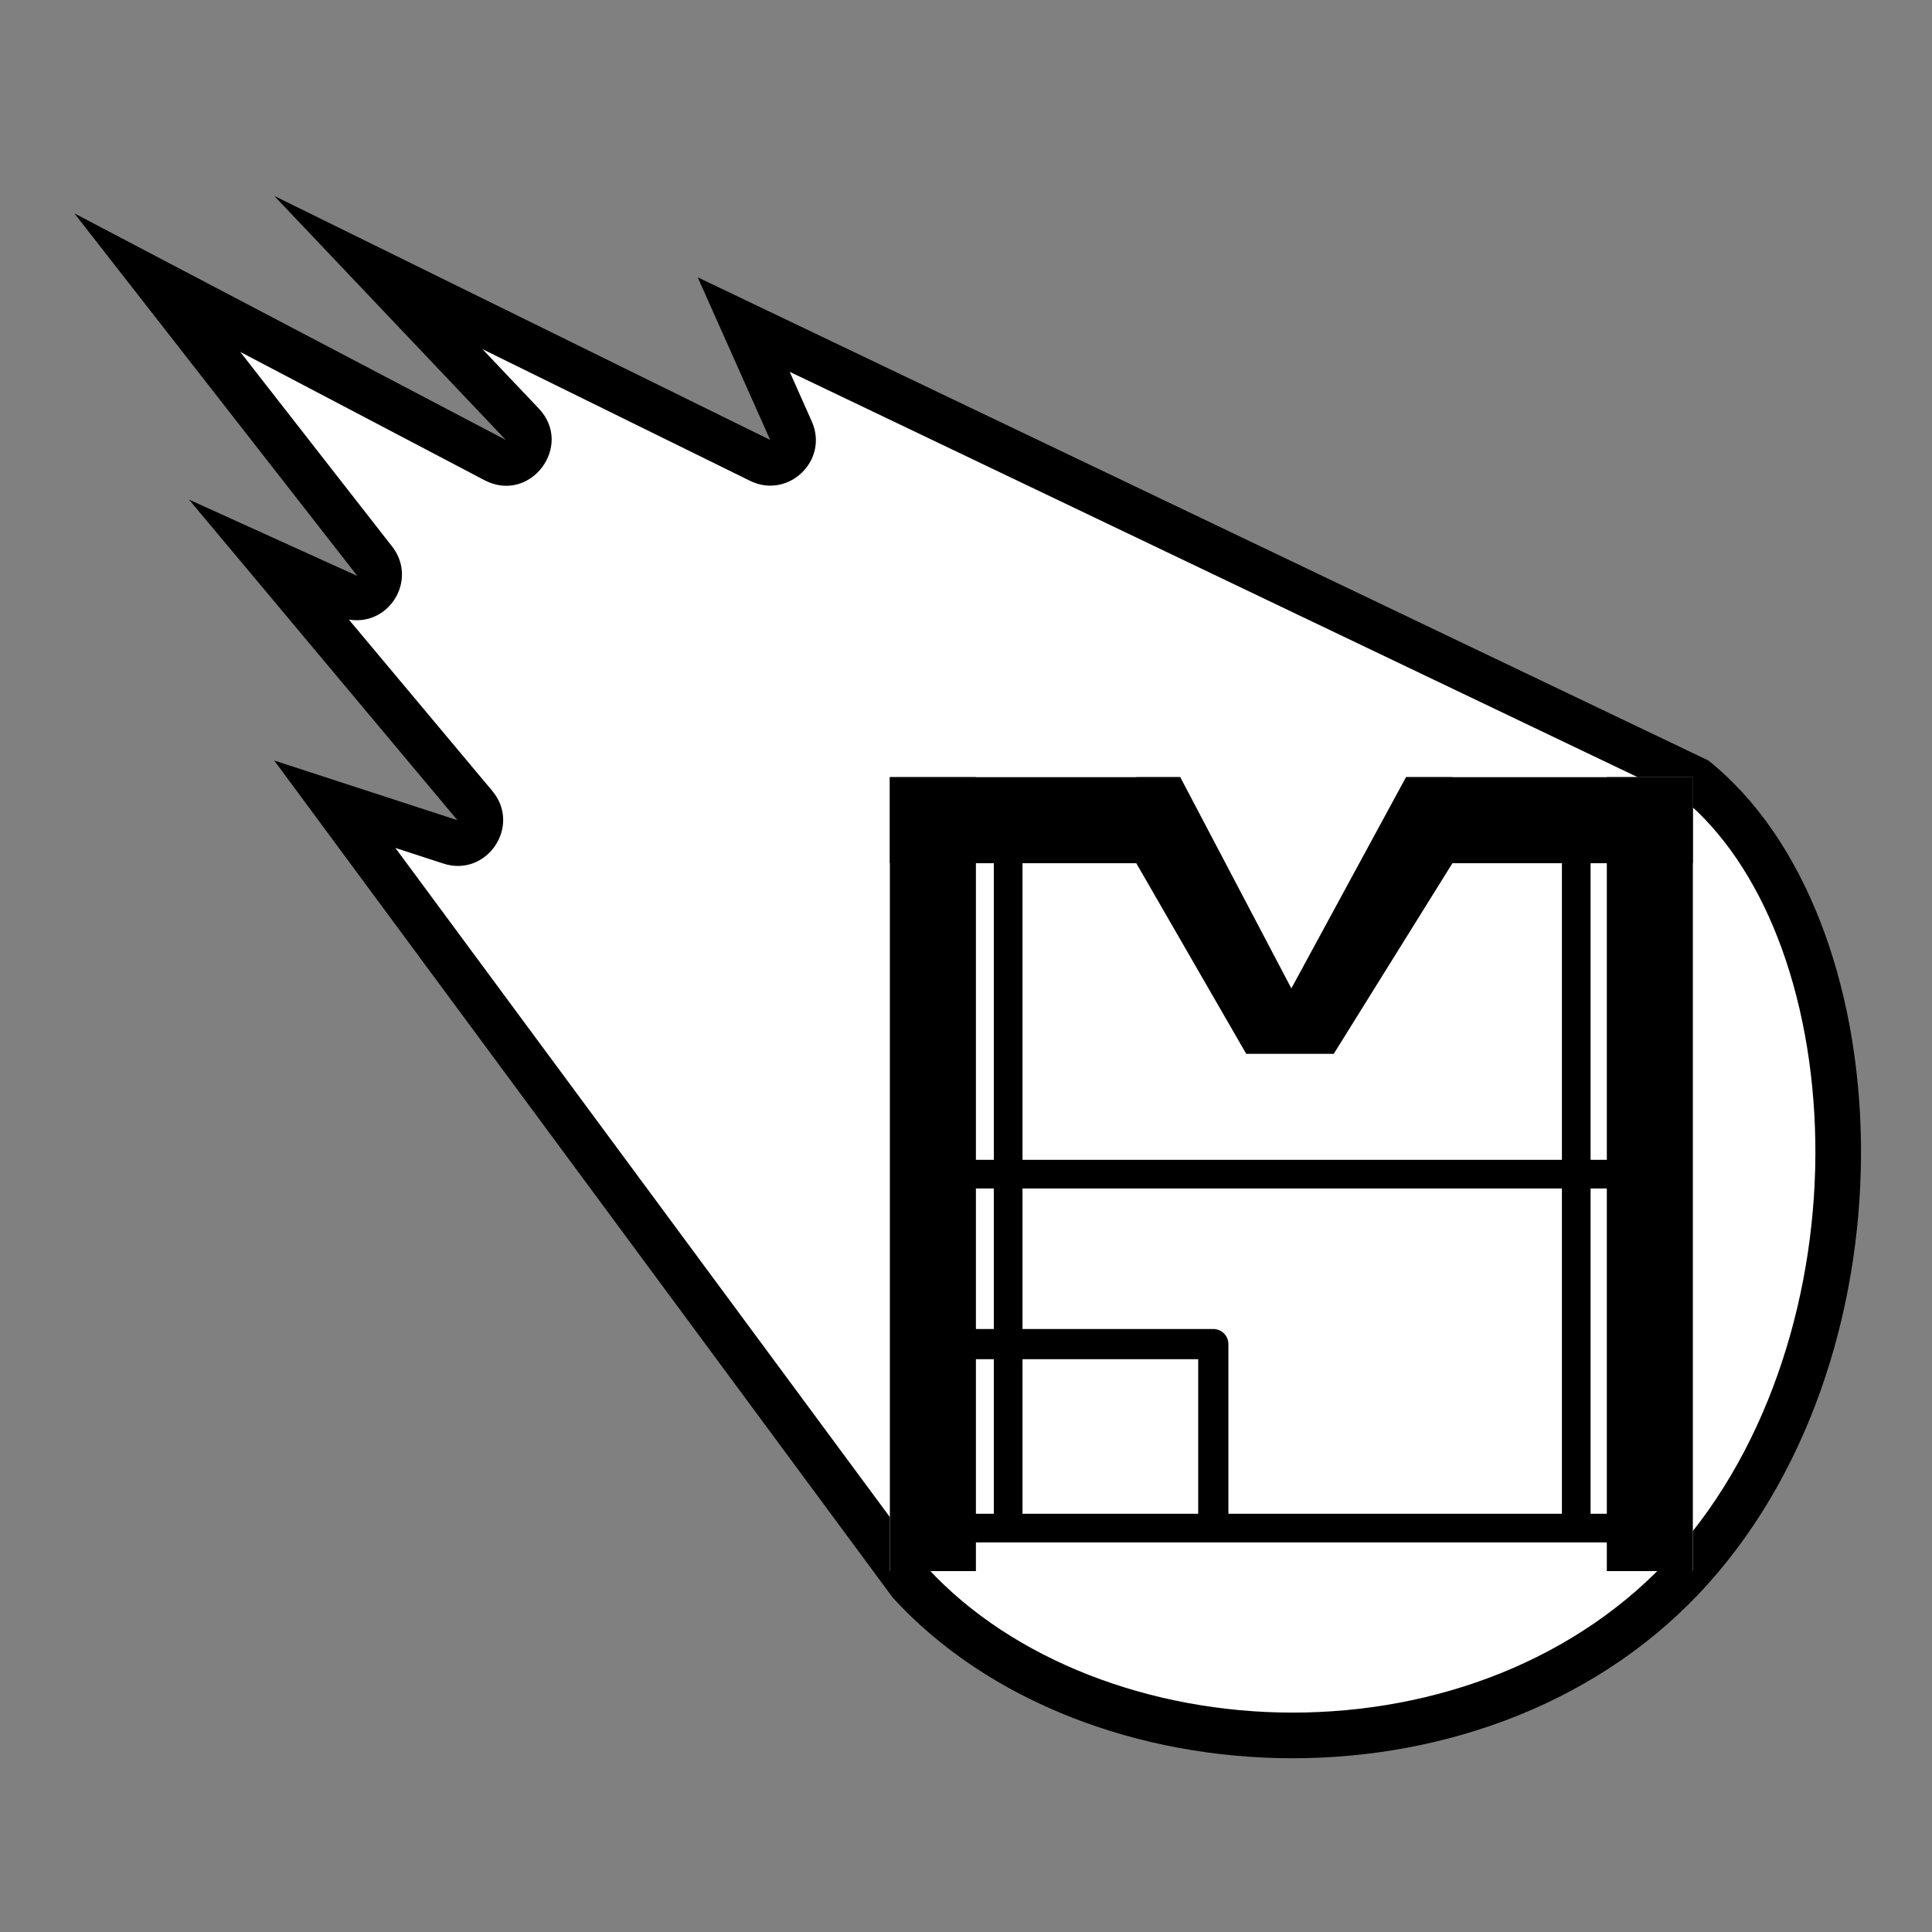 <?xml version="1.0" encoding="UTF-8" standalone="no"?>
<!-- Created with Inkscape (http://www.inkscape.org/) -->

<svg
   width="64mm"
   height="64mm"
   viewBox="0 0 64 64"
   version="1.1"
   id="svg1"
   inkscape:version="1.4 (1:1.4+202410161351+e7c3feb100)"
   sodipodi:docname="Meteoroid-logo-mono.svg"
   xmlns:inkscape="http://www.inkscape.org/namespaces/inkscape"
   xmlns:sodipodi="http://sodipodi.sourceforge.net/DTD/sodipodi-0.dtd"
   xmlns:xlink="http://www.w3.org/1999/xlink"
   xmlns="http://www.w3.org/2000/svg"
   xmlns:svg="http://www.w3.org/2000/svg"
   xmlns:rdf="http://www.w3.org/1999/02/22-rdf-syntax-ns#"
   xmlns:cc="http://creativecommons.org/ns#"
   xmlns:dc="http://purl.org/dc/elements/1.1/">
  <rect x="0" y="0" width="64" height="64" fill="#808080" stroke="none"/>
  <sodipodi:namedview
     id="namedview1"
     pagecolor="#ffffff"
     bordercolor="#666666"
     borderopacity="1.0"
     inkscape:showpageshadow="2"
     inkscape:pageopacity="0.0"
     inkscape:pagecheckerboard="0"
     inkscape:deskcolor="#d1d1d1"
     inkscape:document-units="mm"
     inkscape:zoom="2.8284271"
     inkscape:cx="119.14749"
     inkscape:cy="110.48544"
     inkscape:window-width="1920"
     inkscape:window-height="1048"
     inkscape:window-x="0"
     inkscape:window-y="0"
     inkscape:window-maximized="1"
     inkscape:current-layer="layer2" />
  <defs
     id="defs1">
    <linearGradient
       id="swatch17">
      <stop
         style="stop-color:#000000;stop-opacity:1;"
         offset="0"
         id="stop17" />
    </linearGradient>
    <inkscape:path-effect
       effect="offset"
       id="path-effect16"
       is_visible="true"
       lpeversion="1.3"
       linejoin_type="round"
       unit="mm"
       offset="-1.5"
       miter_limit="4"
       attempt_force_join="false"
       update_on_knot_move="true" />
    <linearGradient
       id="swatch16">
      <stop
         style="stop-color:#000000;stop-opacity:1;"
         offset="0"
         id="stop16" />
    </linearGradient>
    <linearGradient
       id="swatch15">
      <stop
         style="stop-color:#000000;stop-opacity:1;"
         offset="0"
         id="stop15" />
    </linearGradient>
    <linearGradient
       id="swatch3">
      <stop
         style="stop-color:#ffffff;stop-opacity:1;"
         offset="0"
         id="stop3" />
    </linearGradient>
    <linearGradient
       id="swatch14"
       inkscape:label="Background fill">
      <stop
         style="stop-color:#ffffff;stop-opacity:1;"
         offset="0"
         id="stop14" />
    </linearGradient>
    <linearGradient
       id="swatch13">
      <stop
         style="stop-color:#808080;stop-opacity:1;"
         offset="0"
         id="stop13" />
    </linearGradient>
    <linearGradient
       id="swatch12">
      <stop
         style="stop-color:#808080;stop-opacity:1;"
         offset="0"
         id="stop12" />
    </linearGradient>
    <linearGradient
       id="swatch11">
      <stop
         style="stop-color:#808080;stop-opacity:1;"
         offset="0"
         id="stop11" />
    </linearGradient>
    <linearGradient
       id="swatch10"
       inkscape:label="Printer Secondary">
      <stop
         style="stop-color:#808080;stop-opacity:1;"
         offset="0"
         id="stop10" />
    </linearGradient>
    <linearGradient
       id="swatch9">
      <stop
         style="stop-color:#000000;stop-opacity:1;"
         offset="0"
         id="stop9" />
    </linearGradient>
    <linearGradient
       id="swatch8">
      <stop
         style="stop-color:#000000;stop-opacity:1;"
         offset="0"
         id="stop8" />
    </linearGradient>
    <linearGradient
       id="swatch7"
       inkscape:label="Printer/Letter Primary">
      <stop
         style="stop-color:#000000;stop-opacity:1;"
         offset="0"
         id="stop7" />
    </linearGradient>
    <linearGradient
       id="swatch6">
      <stop
         style="stop-color:#ff8300;stop-opacity:1;"
         offset="0"
         id="stop6" />
    </linearGradient>
    <linearGradient
       id="swatch5"
       inkscape:swatch="solid"
       inkscape:label="Background">
      <stop
         style="stop-color:#ffffff;stop-opacity:1;"
         offset="0"
         id="stop5" />
    </linearGradient>
    <linearGradient
       id="swatch4"
       inkscape:label="inside burn">
      <stop
         style="stop-color:#ffe5cc;stop-opacity:1;"
         offset="0"
         id="stop4" />
    </linearGradient>
    <linearGradient
       id="swatch2">
      <stop
         style="stop-color:#ff982b;stop-opacity:1;"
         offset="0"
         id="stop2" />
    </linearGradient>
    <linearGradient
       id="swatch1"
       inkscape:swatch="solid"
       inkscape:label="Primary">
      <stop
         style="stop-color:#000000;stop-opacity:1;"
         offset="0"
         id="stop1" />
    </linearGradient>
    <inkscape:path-effect
       effect="offset"
       id="path-effect14"
       is_visible="true"
       lpeversion="1.3"
       linejoin_type="miter"
       unit="mm"
       offset="-1.5"
       miter_limit="4"
       attempt_force_join="false"
       update_on_knot_move="true" />
    <inkscape:path-effect
       effect="offset"
       id="path-effect12"
       is_visible="true"
       lpeversion="1.3"
       linejoin_type="round"
       unit="mm"
       offset="-1.5"
       miter_limit="1"
       attempt_force_join="false"
       update_on_knot_move="true" />
    <inkscape:path-effect
       effect="offset"
       id="path-effect10"
       is_visible="true"
       lpeversion="1.3"
       linejoin_type="miter"
       unit="mm"
       offset="0"
       miter_limit="4"
       attempt_force_join="false"
       update_on_knot_move="true" />
    <inkscape:path-effect
       effect="offset"
       id="path-effect8"
       is_visible="true"
       lpeversion="1.3"
       linejoin_type="miter"
       unit="mm"
       offset="0"
       miter_limit="4"
       attempt_force_join="false"
       update_on_knot_move="true" />
    <inkscape:path-effect
       effect="line_segment"
       id="path-effect7"
       is_visible="true"
       lpeversion="1"
       end_type="open_both" />
    <inkscape:path-effect
       effect="offset"
       id="path-effect35"
       is_visible="true"
       lpeversion="1.3"
       linejoin_type="round"
       unit="mm"
       offset="-1.5"
       miter_limit="4"
       attempt_force_join="false"
       update_on_knot_move="true" />
    <inkscape:path-effect
       effect="offset"
       id="path-effect31"
       is_visible="true"
       lpeversion="1.3"
       linejoin_type="round"
       unit="mm"
       offset="1"
       miter_limit="4"
       attempt_force_join="false"
       update_on_knot_move="true" />
    <inkscape:path-effect
       effect="offset"
       id="path-effect23"
       is_visible="true"
       lpeversion="1.3"
       linejoin_type="round"
       unit="mm"
       offset="-1.5"
       miter_limit="4"
       attempt_force_join="false"
       update_on_knot_move="true" />
    <inkscape:path-effect
       effect="offset"
       id="path-effect21"
       is_visible="true"
       lpeversion="1.3"
       linejoin_type="round"
       unit="mm"
       offset="-1.5"
       miter_limit="4"
       attempt_force_join="false"
       update_on_knot_move="true" />
    <linearGradient
       inkscape:collect="always"
       xlink:href="#swatch1"
       id="linearGradient6"
       x1="29.859"
       y1="51.441"
       x2="40.304"
       y2="51.441"
       gradientUnits="userSpaceOnUse" />
    <linearGradient
       inkscape:collect="always"
       xlink:href="#swatch1"
       id="linearGradient7"
       x1="28.5"
       y1="42.5"
       x2="56.5"
       y2="42.5"
       gradientUnits="userSpaceOnUse" />
    <linearGradient
       inkscape:collect="always"
       xlink:href="#swatch1"
       id="linearGradient9"
       x1="37.092"
       y1="33.482"
       x2="48.116"
       y2="33.482"
       gradientUnits="userSpaceOnUse" />
    <linearGradient
       inkscape:collect="always"
       xlink:href="#swatch1"
       id="linearGradient10"
       x1="28.5"
       y1="30.158"
       x2="56.5"
       y2="30.158"
       gradientUnits="userSpaceOnUse" />
    <linearGradient
       inkscape:collect="always"
       xlink:href="#swatch1"
       id="linearGradient11"
       x1="32.125"
       y1="42.5"
       x2="52.934"
       y2="42.5"
       gradientUnits="userSpaceOnUse" />
    <linearGradient
       inkscape:collect="always"
       xlink:href="#swatch1"
       id="linearGradient12"
       x1="29.5"
       y1="42.5"
       x2="55.5"
       y2="42.5"
       gradientUnits="userSpaceOnUse" />
    <linearGradient
       inkscape:collect="always"
       xlink:href="#swatch1"
       id="linearGradient13"
       x1="29.5"
       y1="54.842"
       x2="55.5"
       y2="54.842"
       gradientUnits="userSpaceOnUse" />
    <linearGradient
       inkscape:collect="always"
       xlink:href="#swatch5"
       id="linearGradient4"
       x1="28.5"
       y1="42.5"
       x2="56.5"
       y2="42.5"
       gradientUnits="userSpaceOnUse" />
    <linearGradient
       inkscape:collect="always"
       xlink:href="#swatch1"
       id="linearGradient16"
       x1="0.064"
       y1="35.628"
       x2="62.364"
       y2="35.628"
       gradientUnits="userSpaceOnUse" />
    <linearGradient
       inkscape:collect="always"
       xlink:href="#swatch5"
       id="linearGradient18"
       gradientUnits="userSpaceOnUse"
       x1="0.064"
       y1="35.628"
       x2="62.364"
       y2="35.628" />
  </defs>
  <g
     inkscape:groupmode="layer"
     id="layer2"
     inkscape:label="Burn"
     style="display:inline"
     transform="matrix(0.95,0,0,0.95,2.403,-1.48)"
     inkscape:highlight-color="#ff982b">
    <path
       id="path15"
       style="font-variation-settings:normal;display:inline;opacity:1;mix-blend-mode:normal;fill:url(#linearGradient16);stroke:none;stroke-width:0;stroke-linecap:round;stroke-linejoin:round;stroke-miterlimit:4;stroke-dasharray:none;stroke-dashoffset:0;stroke-opacity:1;stop-color:#000000;stop-opacity:1"
       d="M 7.032,8.388 15.107,16.899 0.064,8.998 9.932,21.642 4.06,18.978 13.42,30.158 7.032,28.077 28.603,57.27 c 6.663,7.288 21.008,7.805 28.438,-0.496 7.431,-8.301 6.756,-23.293 0,-28.698 l -35.241,-16.848 2.526,5.67 z"
       sodipodi:nodetypes="cccccccczcccc"
       inkscape:label="burn edges" />
    <path
       id="path16"
       style="font-variation-settings:normal;display:inline;opacity:1;mix-blend-mode:normal;fill:url(#linearGradient18);stroke:none;stroke-width:0;stroke-linecap:round;stroke-linejoin:round;stroke-miterlimit:4;stroke-dasharray:none;stroke-dashoffset:0;stroke-opacity:1;stop-color:#000000;stop-opacity:1"
       d="M 14.293,13.732 23.625,18.324 c 1.333,0.655 2.757,-0.715 2.152,-2.072 l -0.77,-1.729 31.16,14.896 c 1.365,1.135 2.495,2.8 3.289,4.832 0.818,2.091 1.275,4.553 1.314,7.111 0.079,5.116 -1.532,10.571 -4.914,14.35 -3.365,3.76 -8.361,5.567 -13.322,5.564 -4.939,-0.002 -9.754,-1.825 -12.719,-5.037 l -18.557,-25.113 1.668,0.543 c 1.518,0.496 2.737,-1.307 1.711,-2.531 l -5.002,-5.975 c 1.399,0.231 2.377,-1.348 1.547,-2.498 l -5.334,-6.836 8.52,4.475 c 1.59,0.831 3.123,-1.197 1.891,-2.5 z"
       sodipodi:nodetypes="cccccccczcccc"
       inkscape:label="burn background"
       inkscape:path-effect="#path-effect16"
       inkscape:original-d="M 7.0315231,8.3884585 15.106867,16.898553 0.06407687,8.9979008 9.9319184,21.64183 4.0604851,18.97817 13.419734,30.15815 7.0315231,28.076622 28.602903,57.270406 c 6.663393,7.28798 21.007542,7.804524 28.43809,-0.496094 7.430548,-8.300618 6.75586,-23.292781 0,-28.69769 l -35.241205,-16.848494 2.525697,5.670425 z" />
  </g>
  <g
     inkscape:label="Printer"
     inkscape:groupmode="layer"
     id="layer1"
     transform="matrix(0.95,0,0,0.95,2.403,-1.48)"
     inkscape:highlight-color="#0e0d00"
     style="display:inline">
    <rect
       style="fill:url(#linearGradient4);stroke:none;stroke-width:0;stroke-linecap:square;stroke-linejoin:bevel;stroke-miterlimit:0.3;stroke-dasharray:none;stroke-dashoffset:7.559"
       id="rect7"
       width="28"
       height="27.684"
       x="28.5"
       y="28.658"
       inkscape:label="background fill"
       inkscape:highlight-color="#ffffff" />
    <path
       id="path11"
       style="fill:none;stroke:url(#linearGradient11);stroke-width:1;stroke-linecap:butt;stroke-linejoin:miter;stroke-dasharray:none"
       d="M 32.625,54.842 V 30.158 M 52.434,54.842 V 30.158"
       inkscape:label="vertical rails"
       sodipodi:nodetypes="cccc" />
    <path
       style="fill:none;stroke:url(#linearGradient6);stroke-width:1.053;stroke-linecap:round;stroke-linejoin:round;stroke-dasharray:none;stroke-opacity:1"
       d="m 30.386,48.426 h 9.392 v 6.03"
       id="path12"
       sodipodi:nodetypes="ccc"
       inkscape:label="screen" />
    <path
       style="fill:none;stroke:url(#linearGradient13);stroke-width:1;stroke-linecap:round;stroke-linejoin:round;stroke-dasharray:none"
       d="M 30,54.842 H 55"
       id="path33"
       inkscape:label="bottom" />
    <path
       style="fill:none;stroke:url(#linearGradient12);stroke-width:1;stroke-linecap:round;stroke-linejoin:round;stroke-dasharray:none"
       d="M 30,42.5 H 55"
       id="path9"
       inkscape:label="bed" />
    <g
       id="g7"
       inkscape:label="Printer M shape">
      <path
         id="path5"
         style="fill:none;stroke:url(#linearGradient10);stroke-width:3;stroke-linecap:square;stroke-linejoin:round;stroke-dasharray:none"
         d="m 55,30.158 -7.003,1e-6 m -10.877,0 L 30,30.158"
         sodipodi:nodetypes="cccc"
         inkscape:label="top rails" />
      <path
         id="path6"
         style="fill:none;stroke:url(#linearGradient7);stroke-width:3;stroke-linecap:square;stroke-linejoin:miter;stroke-miterlimit:0.3;stroke-dasharray:none"
         d="M 30,54.842 V 30.158 m 25,24.684 -4e-6,-24.684"
         inkscape:label="side pillars / side stroke of M"
         sodipodi:nodetypes="cccc" />
      <path
         style="fill:url(#linearGradient9);stroke:none;stroke-linecap:square;stroke-linejoin:bevel"
         d="m 46.497,28.658 -3.997,7.365 -3.873,-7.365 h -1.535 v 3 l 3.834,6.647 h 3.052 l 4.138,-6.647 v -3 z"
         id="path1"
         sodipodi:nodetypes="cccccccccc"
         inkscape:label="print head / middle of M stroke" />
    </g>
  </g>
</svg>
